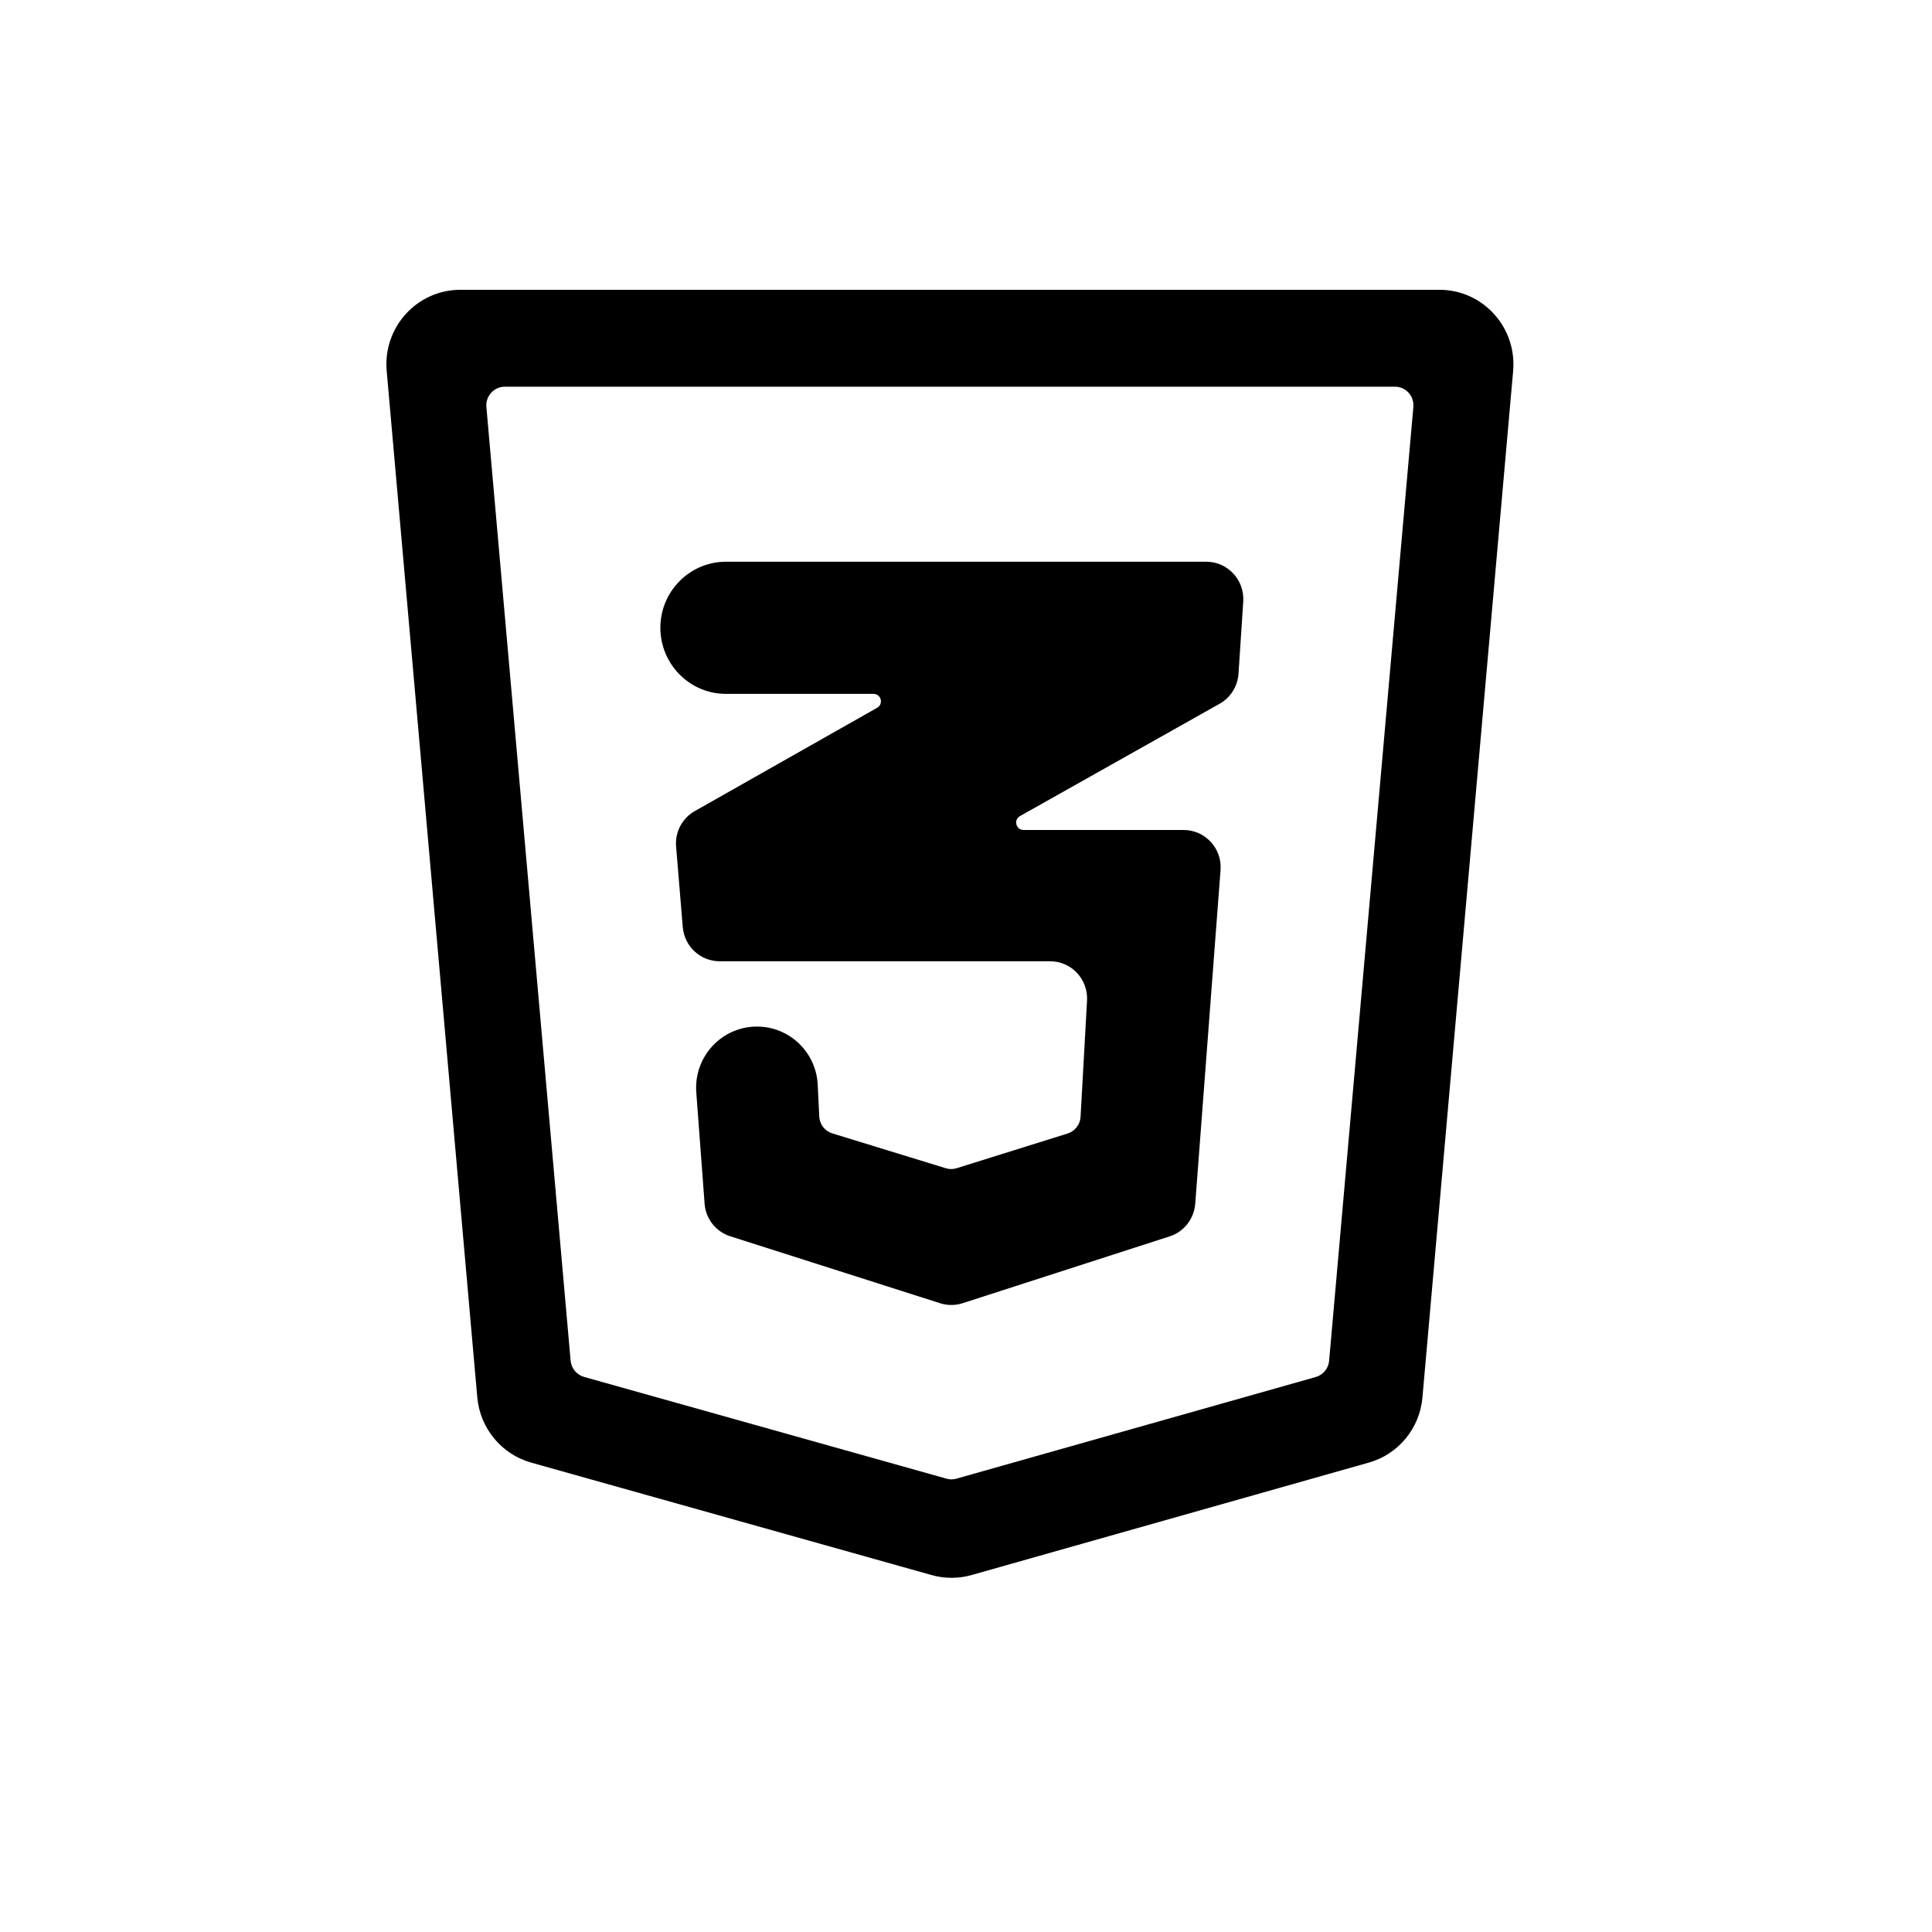 <svg width="20" height="20" viewBox="0 0 20 20" fill="none" xmlns="http://www.w3.org/2000/svg">
<path d="M12.821 6.974C12.812 7.104 12.739 7.221 12.626 7.285L10.559 8.448C10.49 8.486 10.517 8.592 10.596 8.592H12.253C12.476 8.592 12.652 8.783 12.635 9.007L12.373 12.461C12.361 12.617 12.257 12.751 12.108 12.799L9.964 13.491C9.889 13.515 9.808 13.515 9.732 13.491L7.56 12.798C7.411 12.751 7.305 12.617 7.294 12.46L7.208 11.309C7.18 10.941 7.469 10.627 7.836 10.627C8.172 10.627 8.449 10.892 8.465 11.23L8.481 11.558C8.485 11.64 8.539 11.71 8.617 11.733L9.792 12.094C9.829 12.105 9.868 12.105 9.904 12.093L11.052 11.734C11.128 11.71 11.182 11.641 11.186 11.56L11.253 10.358C11.265 10.137 11.091 9.951 10.871 9.951H7.45C7.25 9.951 7.085 9.797 7.068 9.598L6.999 8.764C6.986 8.613 7.062 8.47 7.193 8.396L9.08 7.327C9.149 7.288 9.121 7.183 9.043 7.183H7.515C7.165 7.183 6.872 6.914 6.839 6.562C6.802 6.162 7.115 5.815 7.515 5.815H12.488C12.709 5.815 12.884 6.004 12.87 6.226L12.821 6.974Z" fill="black"/>
<path fill-rule="evenodd" clip-rule="evenodd" d="M4.766 3C4.316 3 3.963 3.388 4.003 3.84L4.941 14.467C4.97 14.786 5.192 15.055 5.499 15.141L9.644 16.305C9.779 16.343 9.922 16.343 10.057 16.305L14.169 15.141C14.476 15.055 14.697 14.786 14.725 14.467L15.664 3.84C15.703 3.388 15.351 3 14.901 3H4.766ZM6.047 14.254C5.97 14.233 5.914 14.165 5.907 14.085L5.035 4.213C5.025 4.1 5.114 4.003 5.226 4.003H14.441C14.553 4.003 14.641 4.1 14.631 4.213L13.759 14.087C13.752 14.166 13.697 14.233 13.62 14.255L9.901 15.307C9.868 15.317 9.832 15.317 9.798 15.307L6.047 14.254Z" fill="black"/>
</svg>
